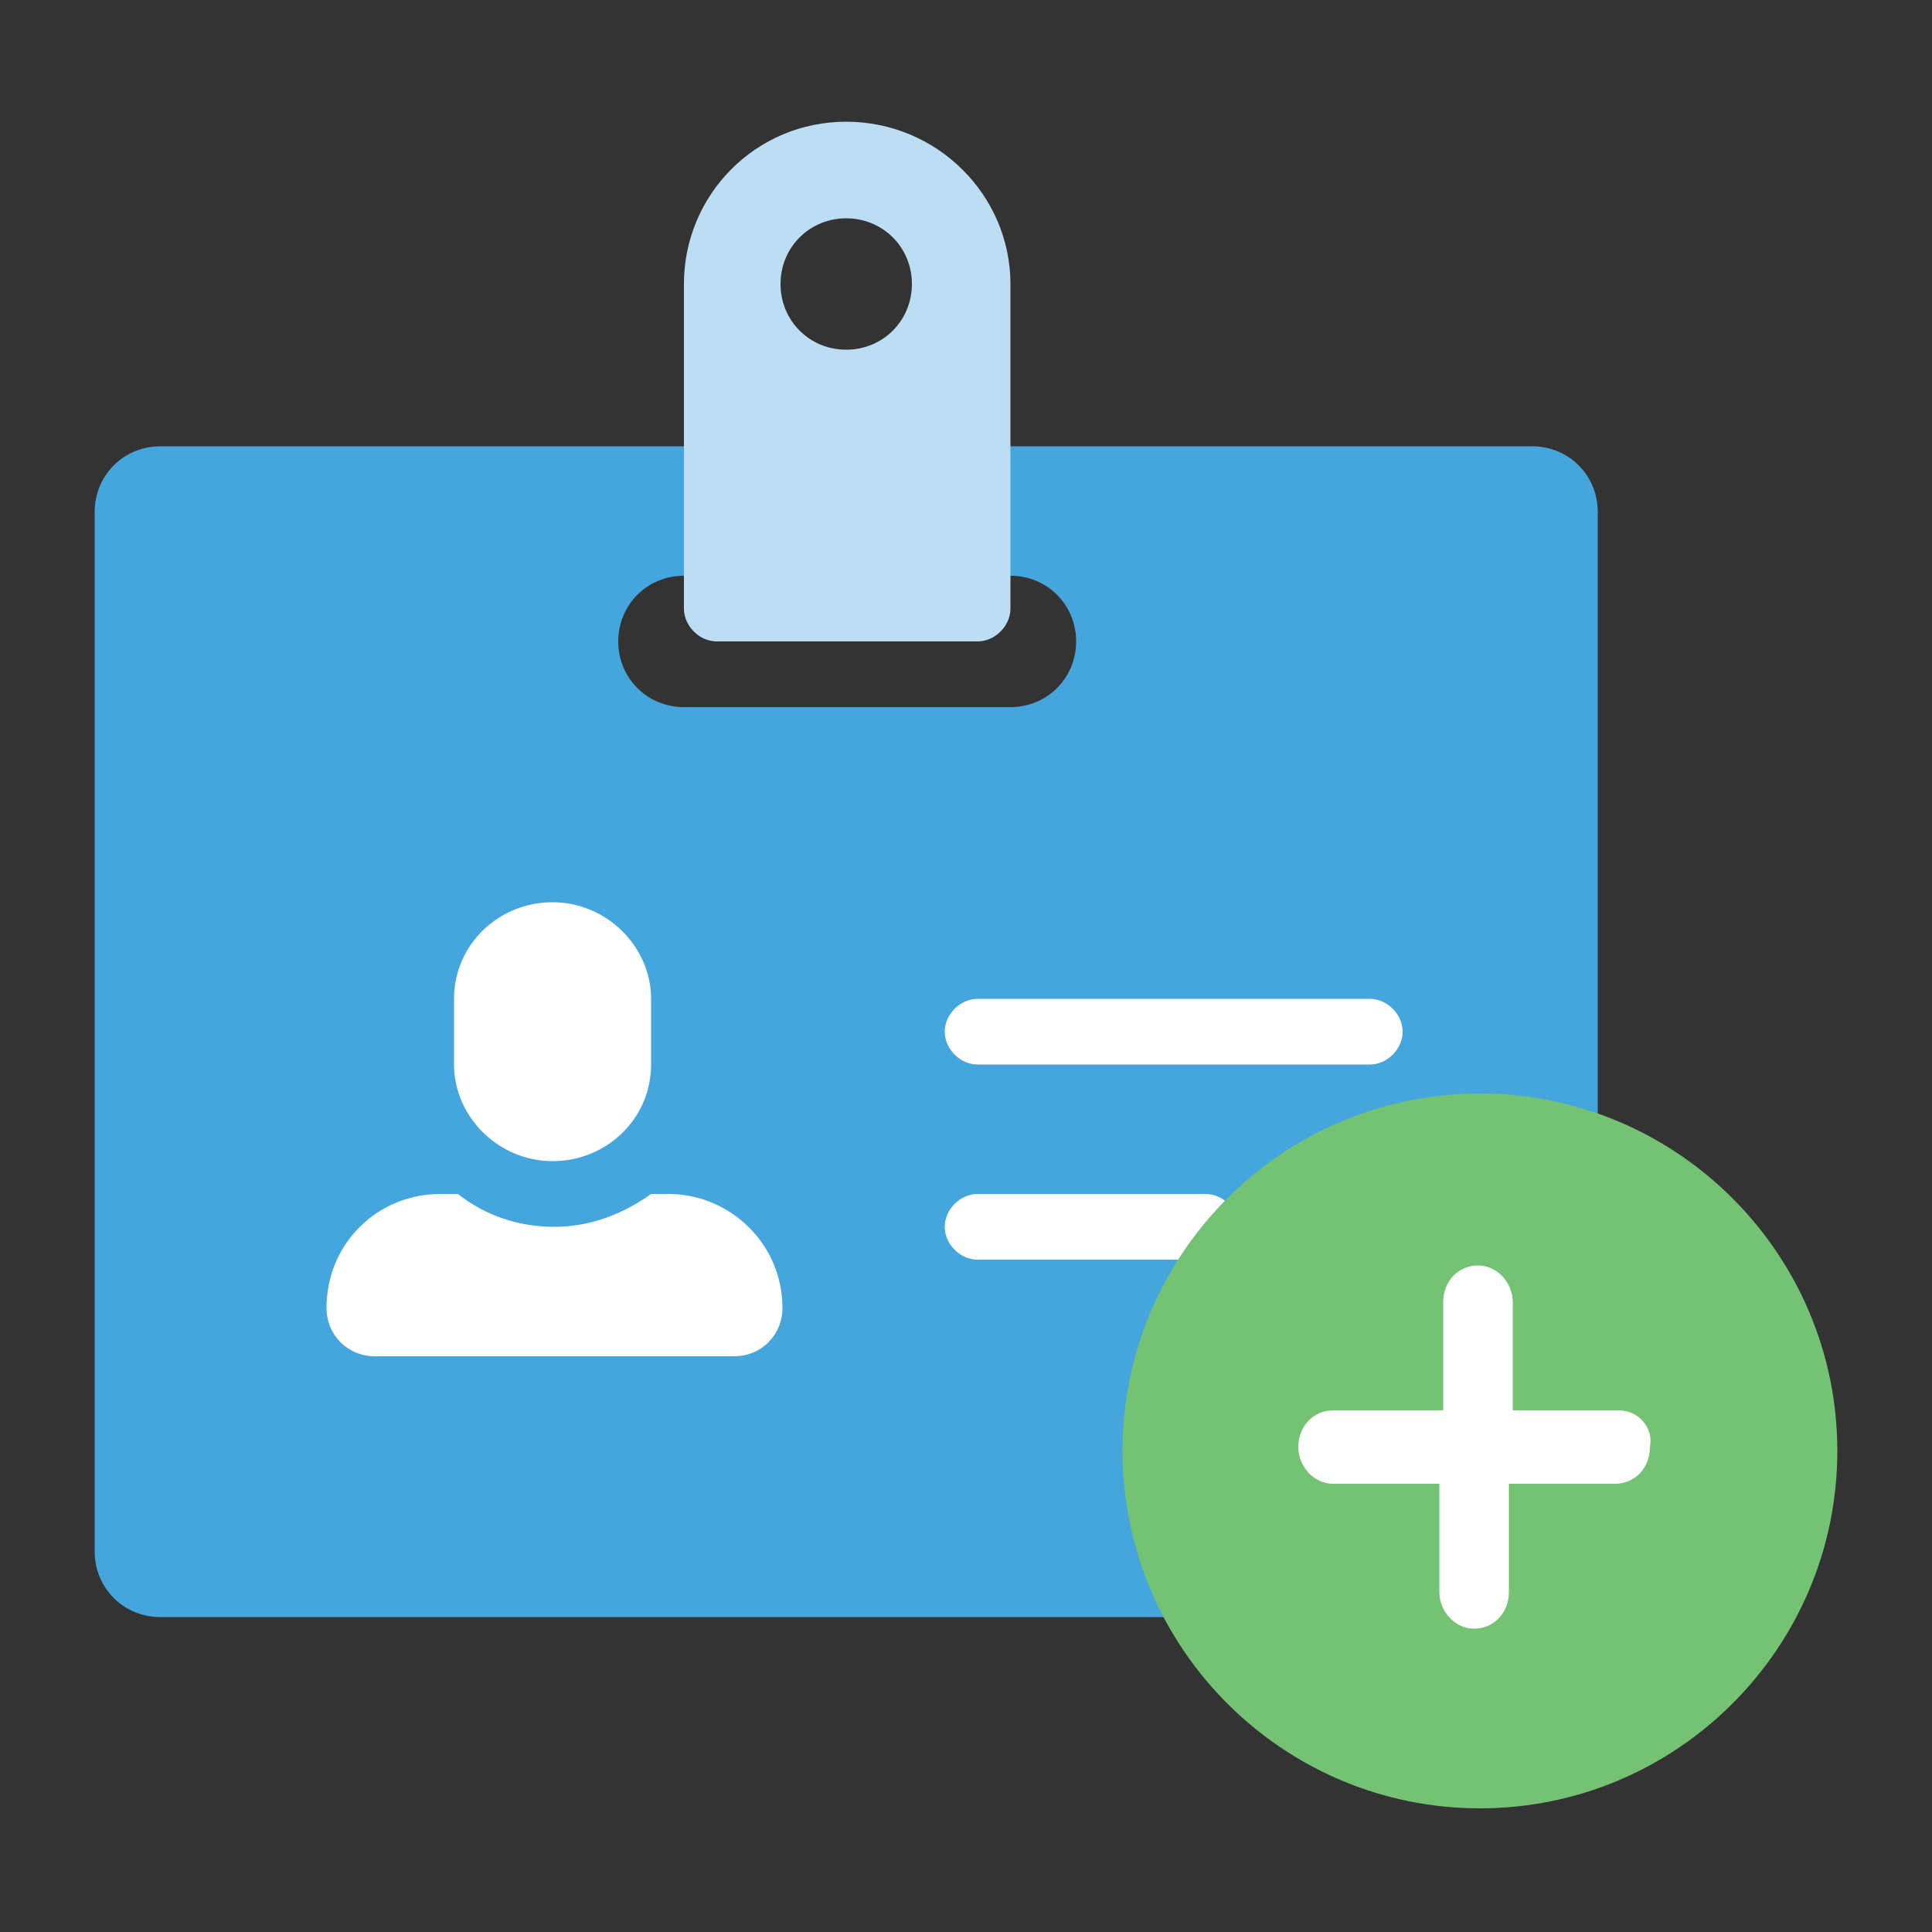 <?xml version="1.0" encoding="utf-8"?>
<!-- Generator: Adobe Illustrator 21.1.0, SVG Export Plug-In . SVG Version: 6.00 Build 0)  -->
<!DOCTYPE svg PUBLIC "-//W3C//DTD SVG 1.1//EN" "http://www.w3.org/Graphics/SVG/1.1/DTD/svg11.dtd">
<svg version="1.1" xmlns="http://www.w3.org/2000/svg" xmlns:xlink="http://www.w3.org/1999/xlink" x="0px" y="0px"
	 viewBox="0 0 100 100" style="enable-background:new 0 0 100 100;" xml:space="preserve">
<rect x="0" y="0" width="100" height="100" fill="#333333" stroke="none"/>
<style type="text/css">
	.st0{display:none;}
	.st1{display:inline;}
	.st2{clip-path:url(#SVGID_2_);}
	.st3{clip-path:url(#SVGID_4_);fill:#454545;}
	.st4{clip-path:url(#SVGID_6_);}
	.st5{clip-path:url(#SVGID_8_);fill:#E96C60;}
	.st6{clip-path:url(#SVGID_10_);}
	.st7{clip-path:url(#SVGID_12_);fill:#F0D458;}
	.st8{clip-path:url(#SVGID_14_);}
	.st9{clip-path:url(#SVGID_16_);fill:#45A6DD;}
	.st10{clip-path:url(#SVGID_18_);}
	.st11{clip-path:url(#SVGID_20_);fill:#454545;}
	.st12{clip-path:url(#SVGID_22_);}
	.st13{clip-path:url(#SVGID_24_);fill:#DBDADA;}
	.st14{clip-path:url(#SVGID_26_);}
	.st15{clip-path:url(#SVGID_28_);fill:#FFFFFF;}
	.st16{clip-path:url(#SVGID_30_);}
	.st17{clip-path:url(#SVGID_32_);fill:#B4B4B4;}
	.st18{clip-path:url(#SVGID_34_);}
	.st19{clip-path:url(#SVGID_36_);fill:#74C273;}
	.st20{clip-path:url(#SVGID_38_);}
	.st21{clip-path:url(#SVGID_40_);fill:#E6E6E5;}
	.st22{clip-path:url(#SVGID_42_);}
	.st23{clip-path:url(#SVGID_44_);fill:#E96C60;}
	.st24{clip-path:url(#SVGID_46_);}
	.st25{clip-path:url(#SVGID_48_);fill:#E96C60;}
	.st26{clip-path:url(#SVGID_50_);}
	.st27{clip-path:url(#SVGID_52_);fill:#454545;}
	.st28{clip-path:url(#SVGID_54_);}
	.st29{clip-path:url(#SVGID_56_);fill:#B4B4B4;}
	.st30{clip-path:url(#SVGID_58_);}
	.st31{clip-path:url(#SVGID_60_);fill:#454545;}
	.st32{clip-path:url(#SVGID_62_);}
	.st33{clip-path:url(#SVGID_64_);fill:#EAD8C6;}
	.st34{clip-path:url(#SVGID_66_);}
	.st35{clip-path:url(#SVGID_68_);fill:#E96C60;}
	.st36{clip-path:url(#SVGID_70_);}
	.st37{clip-path:url(#SVGID_72_);fill:#CA514C;}
	.st38{clip-path:url(#SVGID_74_);}
	.st39{clip-path:url(#SVGID_76_);fill:#5B7B85;}
	.st40{clip-path:url(#SVGID_78_);}
	.st41{clip-path:url(#SVGID_80_);fill:#223E49;}
	.st42{clip-path:url(#SVGID_82_);}
	.st43{clip-path:url(#SVGID_84_);fill:#B4B4B4;}
	.st44{clip-path:url(#SVGID_86_);}
	.st45{clip-path:url(#SVGID_88_);fill:#F0D458;}
	.st46{clip-path:url(#SVGID_90_);}
	.st47{clip-path:url(#SVGID_92_);fill:#A48C31;}
	.st48{fill:#282828;}
	.st49{fill:#454545;}
	.st50{fill:#59C2EF;}
	.st51{fill:#D1D3D4;}
	.st52{fill:#8F8F8F;}
	.st53{clip-path:url(#SVGID_94_);}
	.st54{clip-path:url(#SVGID_96_);fill:#45A6DD;}
	.st55{clip-path:url(#SVGID_98_);}
	.st56{clip-path:url(#SVGID_100_);fill:#FFFFFF;}
	.st57{clip-path:url(#SVGID_102_);}
	.st58{clip-path:url(#SVGID_104_);fill:#FFFFFF;}
	.st59{clip-path:url(#SVGID_106_);}
	.st60{clip-path:url(#SVGID_108_);fill:#FFFFFF;}
	.st61{clip-path:url(#SVGID_110_);}
	.st62{clip-path:url(#SVGID_112_);fill:#BDDDF5;}
	.st63{clip-path:url(#SVGID_114_);}
	.st64{clip-path:url(#SVGID_116_);fill:#FFFFFF;}
	.st65{clip-path:url(#SVGID_118_);}
	.st66{clip-path:url(#SVGID_120_);fill:#E6E6E5;}
	.st67{clip-path:url(#SVGID_122_);}
	.st68{clip-path:url(#SVGID_124_);fill:#5B7B85;}
	.st69{clip-path:url(#SVGID_126_);}
	.st70{clip-path:url(#SVGID_128_);fill:#A77D52;}
	.st71{clip-path:url(#SVGID_130_);}
	.st72{clip-path:url(#SVGID_132_);fill:#45A6DD;}
	.st73{clip-path:url(#SVGID_134_);}
	.st74{clip-path:url(#SVGID_136_);fill:#B4B4B4;}
	.st75{clip-path:url(#SVGID_138_);}
	.st76{clip-path:url(#SVGID_140_);fill:#E6E6E5;}
	.st77{clip-path:url(#SVGID_142_);}
	.st78{clip-path:url(#SVGID_144_);fill:#E96C60;}
	.st79{clip-path:url(#SVGID_146_);}
	.st80{clip-path:url(#SVGID_148_);fill:#B4B4B4;}
	.st81{clip-path:url(#SVGID_150_);}
	.st82{clip-path:url(#SVGID_152_);fill:#B4B4B4;}
	.st83{clip-path:url(#SVGID_154_);}
	.st84{clip-path:url(#SVGID_156_);fill:#A77D52;}
	.st85{clip-path:url(#SVGID_158_);}
	.st86{clip-path:url(#SVGID_160_);fill:#A77D52;}
	.st87{clip-path:url(#SVGID_162_);}
	.st88{clip-path:url(#SVGID_164_);fill:#E6E6E5;}
	.st89{clip-path:url(#SVGID_166_);}
	.st90{clip-path:url(#SVGID_168_);fill:#B4B4B4;}
	.st91{clip-path:url(#SVGID_170_);}
	.st92{clip-path:url(#SVGID_172_);fill:#B4B4B4;}
	.st93{clip-path:url(#SVGID_174_);}
	.st94{clip-path:url(#SVGID_176_);fill:#F0D458;}
	.st95{clip-path:url(#SVGID_178_);}
	.st96{clip-path:url(#SVGID_180_);fill:#E96C60;}
	.st97{clip-path:url(#SVGID_182_);}
	.st98{clip-path:url(#SVGID_184_);fill:#CA4A4A;}
	.st99{clip-path:url(#SVGID_186_);}
	.st100{clip-path:url(#SVGID_188_);fill:#B4B4B4;}
	.st101{clip-path:url(#SVGID_190_);}
	.st102{clip-path:url(#SVGID_192_);fill:#B4B4B4;}
	.st103{clip-path:url(#SVGID_194_);}
	.st104{clip-path:url(#SVGID_196_);fill:#A77D52;}
	.st105{clip-path:url(#SVGID_198_);}
	.st106{clip-path:url(#SVGID_200_);fill:#A77D52;}
	.st107{clip-path:url(#SVGID_202_);}
	.st108{clip-path:url(#SVGID_204_);fill:#E6E6E5;}
	.st109{clip-path:url(#SVGID_206_);}
	.st110{clip-path:url(#SVGID_208_);fill:#B4B4B4;}
	.st111{clip-path:url(#SVGID_210_);}
	.st112{clip-path:url(#SVGID_212_);fill:#B4B4B4;}
	.st113{clip-path:url(#SVGID_214_);}
	.st114{clip-path:url(#SVGID_216_);fill:#F0D458;}
	.st115{clip-path:url(#SVGID_218_);}
	.st116{clip-path:url(#SVGID_220_);fill:#E96C60;}
	.st117{clip-path:url(#SVGID_222_);}
	.st118{clip-path:url(#SVGID_224_);fill:#CA4A4A;}
	.st119{clip-path:url(#SVGID_226_);}
	.st120{clip-path:url(#SVGID_228_);fill:#C7C6C5;}
	.st121{clip-path:url(#SVGID_230_);}
	.st122{clip-path:url(#SVGID_232_);fill:#C7C6C5;}
	.st123{clip-path:url(#SVGID_234_);}
	.st124{clip-path:url(#SVGID_236_);fill:#74C273;}
	.st125{clip-path:url(#SVGID_238_);}
	.st126{clip-path:url(#SVGID_240_);fill:#74C273;}
	.st127{clip-path:url(#SVGID_242_);}
	.st128{clip-path:url(#SVGID_244_);fill:#74C273;}
	.st129{clip-path:url(#SVGID_246_);}
	.st130{clip-path:url(#SVGID_248_);fill:#74C273;}
	.st131{clip-path:url(#SVGID_250_);}
	.st132{clip-path:url(#SVGID_252_);fill:#F0D458;}
	.st133{clip-path:url(#SVGID_254_);}
	.st134{clip-path:url(#SVGID_256_);fill:#45A6DD;}
	.st135{clip-path:url(#SVGID_258_);}
	.st136{clip-path:url(#SVGID_260_);fill:#FFFFFF;}
	.st137{clip-path:url(#SVGID_262_);}
	.st138{clip-path:url(#SVGID_264_);fill:#FFFFFF;}
	.st139{clip-path:url(#SVGID_266_);}
	.st140{clip-path:url(#SVGID_268_);fill:#FFFFFF;}
	.st141{clip-path:url(#SVGID_270_);}
	.st142{clip-path:url(#SVGID_272_);fill:#BDDDF5;}
	.st143{clip-path:url(#SVGID_274_);}
	.st144{clip-path:url(#SVGID_276_);fill:#FFFFFF;}
	.st145{clip-path:url(#SVGID_278_);}
	.st146{clip-path:url(#SVGID_280_);fill:#74C273;}
	.st147{clip-path:url(#SVGID_282_);}
	.st148{clip-path:url(#SVGID_284_);fill:#FFFFFF;}
</style>
<g id="design" class="st0">
	<g class="st1">
		<defs>
			<path id="SVGID_1_" d="M82.4,25.9c-10.8-5.2-20.7-2.1-28.6,0.4c-7.1,2.3-11.2,3.4-13.8,0.1c-0.8-1.1-0.2-3.1,0.5-5.3
				c0.9-3.2,2.1-7.1-0.5-10.6c-3.3-4.4-10.8-3.8-15.7-0.4c-12,8.5-19.1,22.4-19.1,37.2c0,25.1,20.2,45.5,45,45.5
				c20.1,0,37.9-13.6,43.4-33.1C94.2,57.3,99.2,34.5,82.4,25.9 M69.8,55.4c-4.3,0-7.8-3.5-7.8-7.9s3.5-7.9,7.8-7.9
				c4.3,0,7.8,3.5,7.8,7.9S74.1,55.4,69.8,55.4"/>
		</defs>
		<clipPath id="SVGID_2_">
			<use xlink:href="#SVGID_1_"  style="overflow:visible;"/>
		</clipPath>
		<g class="st2">
			<defs>
				<rect id="SVGID_3_" x="-1927.3" y="-2271.9" width="3427.8" height="18595.8"/>
			</defs>
			<clipPath id="SVGID_4_">
				<use xlink:href="#SVGID_3_"  style="overflow:visible;"/>
			</clipPath>
			<rect x="-5.6" y="-3.1" class="st3" width="111" height="106.8"/>
		</g>
	</g>
	<g class="st1">
		<defs>
			<path id="SVGID_5_" d="M21.7,40.8c3.4,0,6.1,2.8,6.1,6.2c0,3.4-2.7,6.2-6.1,6.2s-6.1-2.8-6.1-6.2C15.6,43.6,18.3,40.8,21.7,40.8"
				/>
		</defs>
		<clipPath id="SVGID_6_">
			<use xlink:href="#SVGID_5_"  style="overflow:visible;"/>
		</clipPath>
		<g class="st4">
			<defs>
				<rect id="SVGID_7_" x="-2004.5" y="-2362.6" width="3561.7" height="19322.1"/>
			</defs>
			<clipPath id="SVGID_8_">
				<use xlink:href="#SVGID_7_"  style="overflow:visible;"/>
			</clipPath>
			<rect x="4.5" y="29.7" class="st5" width="34.5" height="34.6"/>
		</g>
	</g>
	<g class="st1">
		<defs>
			<path id="SVGID_9_" d="M31.9,61.4c3.4,0,6.1,2.8,6.1,6.2s-2.7,6.2-6.1,6.2c-3.4,0-6.1-2.8-6.1-6.2S28.5,61.4,31.9,61.4"/>
		</defs>
		<clipPath id="SVGID_10_">
			<use xlink:href="#SVGID_9_"  style="overflow:visible;"/>
		</clipPath>
		<g class="st6">
			<defs>
				<rect id="SVGID_11_" x="-2004.5" y="-2362.6" width="3561.7" height="19322.1"/>
			</defs>
			<clipPath id="SVGID_12_">
				<use xlink:href="#SVGID_11_"  style="overflow:visible;"/>
			</clipPath>
			<rect x="14.6" y="50.2" class="st7" width="34.5" height="34.6"/>
		</g>
	</g>
	<g class="st1">
		<defs>
			<path id="SVGID_13_" d="M54.3,69.6c3.4,0,6.1,2.8,6.1,6.2c0,3.4-2.7,6.2-6.1,6.2c-3.4,0-6.1-2.8-6.1-6.2
				C48.2,72.3,50.9,69.6,54.3,69.6"/>
		</defs>
		<clipPath id="SVGID_14_">
			<use xlink:href="#SVGID_13_"  style="overflow:visible;"/>
		</clipPath>
		<g class="st8">
			<defs>
				<rect id="SVGID_15_" x="-2004.5" y="-2362.6" width="3561.7" height="19322.1"/>
			</defs>
			<clipPath id="SVGID_16_">
				<use xlink:href="#SVGID_15_"  style="overflow:visible;"/>
			</clipPath>
			<rect x="37" y="58.5" class="st9" width="34.5" height="34.6"/>
		</g>
	</g>
</g>
<g id="diagnosis" class="st0">
	<g class="st1">
		<defs>
			<path id="SVGID_17_" d="M83.6,12H16.3c-3.5,0-6.3,3.3-6.3,7.4v59.2c0,1.4,0.9,2.5,2.1,2.5h75.7c1.2,0,2.1-1.1,2.1-2.5V19.4
				C89.9,15.3,87.1,12,83.6,12"/>
		</defs>
		<clipPath id="SVGID_18_">
			<use xlink:href="#SVGID_17_"  style="overflow:visible;"/>
		</clipPath>
		<g class="st10">
			<defs>
				<rect id="SVGID_19_" x="-1501.1" y="-2286.5" width="2689.3" height="17243.7"/>
			</defs>
			<clipPath id="SVGID_20_">
				<use xlink:href="#SVGID_19_"  style="overflow:visible;"/>
			</clipPath>
			<rect x="1.6" y="2.1" class="st11" width="96.8" height="88.9"/>
		</g>
	</g>
	<g class="st1">
		<defs>
			<path id="SVGID_21_" d="M1.6,73.7v4.9C1.6,85.4,6.3,91,12.1,91h75.7c5.8,0,10.5-5.5,10.5-12.3v-4.9H1.6z"/>
		</defs>
		<clipPath id="SVGID_22_">
			<use xlink:href="#SVGID_21_"  style="overflow:visible;"/>
		</clipPath>
		<g class="st12">
			<defs>
				<rect id="SVGID_23_" x="-1501.1" y="-2286.5" width="2689.3" height="17243.7"/>
			</defs>
			<clipPath id="SVGID_24_">
				<use xlink:href="#SVGID_23_"  style="overflow:visible;"/>
			</clipPath>
			<rect x="-6.8" y="63.7" class="st13" width="113.6" height="37.1"/>
		</g>
	</g>
	<g class="st1">
		<defs>
			<rect id="SVGID_25_" x="16.3" y="19.4" width="67.3" height="46.9"/>
		</defs>
		<clipPath id="SVGID_26_">
			<use xlink:href="#SVGID_25_"  style="overflow:visible;"/>
		</clipPath>
		<g class="st14">
			<defs>
				<rect id="SVGID_27_" x="-1501.1" y="-2286.5" width="2689.3" height="17243.7"/>
			</defs>
			<clipPath id="SVGID_28_">
				<use xlink:href="#SVGID_27_"  style="overflow:visible;"/>
			</clipPath>
			<rect x="7.9" y="9.5" class="st15" width="84.1" height="66.7"/>
		</g>
	</g>
	<g class="st1">
		<defs>
			<path id="SVGID_29_" d="M56.3,81.1H43.6c-2.3,0-4.2-2.2-4.2-4.9v-2.5h21v2.5C60.5,78.9,58.6,81.1,56.3,81.1"/>
		</defs>
		<clipPath id="SVGID_30_">
			<use xlink:href="#SVGID_29_"  style="overflow:visible;"/>
		</clipPath>
		<g class="st16">
			<defs>
				<rect id="SVGID_31_" x="-1501.1" y="-2286.5" width="2689.3" height="17243.7"/>
			</defs>
			<clipPath id="SVGID_32_">
				<use xlink:href="#SVGID_31_"  style="overflow:visible;"/>
			</clipPath>
			<rect x="31" y="63.7" class="st17" width="37.8" height="27.3"/>
		</g>
	</g>
	<g class="st1">
		<defs>
			<path id="SVGID_33_" d="M72.9,30.8c-0.2-0.6-0.6-1.1-1.1-1.3c-0.3-0.1-0.5-0.2-0.8-0.2H58.4c-1.2,0-2.1,1.1-2.1,2.5
				c0,1.4,0.9,2.5,2.1,2.5h7.5l-16,18.7L38.8,39.9c-0.8-1-2.2-1-3,0l-8.4,9.9c-0.8,1-0.8,2.5,0,3.5c0.8,1,2.2,1,3,0l6.9-8.1
				l11.1,13.1c0.4,0.5,0.9,0.7,1.5,0.7c0.5,0,1.1-0.2,1.5-0.7l17.4-20.5v8.8c0,1.4,0.9,2.5,2.1,2.5c1.2,0,2.1-1.1,2.1-2.5V31.7
				C73.1,31.4,73,31.1,72.9,30.8"/>
		</defs>
		<clipPath id="SVGID_34_">
			<use xlink:href="#SVGID_33_"  style="overflow:visible;"/>
		</clipPath>
		<g class="st18">
			<defs>
				<rect id="SVGID_35_" x="-1501.1" y="-2286.5" width="2689.3" height="17243.7"/>
			</defs>
			<clipPath id="SVGID_36_">
				<use xlink:href="#SVGID_35_"  style="overflow:visible;"/>
			</clipPath>
			<rect x="18.4" y="19.3" class="st19" width="63.1" height="49.5"/>
		</g>
	</g>
</g>
<g id="future-proofed" class="st0">
	<g class="st1">
		<defs>
			<path id="SVGID_37_" d="M50,8.8C38.2,16.9,22.5,21,10.7,21c0,28.5,11.8,56.9,39.3,69.1C77.5,77.9,89.3,49.4,89.3,21
				C77.5,21,61.8,16.9,50,8.8"/>
		</defs>
		<clipPath id="SVGID_38_">
			<use xlink:href="#SVGID_37_"  style="overflow:visible;"/>
		</clipPath>
		<g class="st20">
			<defs>
				<rect id="SVGID_39_" x="-2137.3" y="-2949.8" width="3791.3" height="20568"/>
			</defs>
			<clipPath id="SVGID_40_">
				<use xlink:href="#SVGID_39_"  style="overflow:visible;"/>
			</clipPath>
			<rect x="-1.1" y="-3.1" class="st21" width="102.2" height="105"/>
		</g>
	</g>
	<g class="st1">
		<defs>
			<path id="SVGID_41_" d="M14.7,49.4c5.6,17.5,16.8,32.6,35,40.6V49.4H14.7z"/>
		</defs>
		<clipPath id="SVGID_42_">
			<use xlink:href="#SVGID_41_"  style="overflow:visible;"/>
		</clipPath>
		<g class="st22">
			<defs>
				<rect id="SVGID_43_" x="-2137.3" y="-2949.8" width="3791.3" height="20568"/>
			</defs>
			<clipPath id="SVGID_44_">
				<use xlink:href="#SVGID_43_"  style="overflow:visible;"/>
			</clipPath>
			<rect x="2.8" y="37.6" class="st23" width="58.7" height="64.3"/>
		</g>
	</g>
	<g class="st1">
		<defs>
			<path id="SVGID_45_" d="M85,49.4c2.9-9.1,4.3-18.7,4.3-28.5C77.5,21,61.8,16.9,50,8.8v40.6H85z"/>
		</defs>
		<clipPath id="SVGID_46_">
			<use xlink:href="#SVGID_45_"  style="overflow:visible;"/>
		</clipPath>
		<g class="st24">
			<defs>
				<rect id="SVGID_47_" x="-2137.3" y="-2949.8" width="3791.3" height="20568"/>
			</defs>
			<clipPath id="SVGID_48_">
				<use xlink:href="#SVGID_47_"  style="overflow:visible;"/>
			</clipPath>
			<rect x="38.2" y="-3.1" class="st25" width="63" height="64.3"/>
		</g>
	</g>
	<g class="st1">
		<defs>
			<path id="SVGID_49_" d="M93.2,15.7h-3.9c-12,0-26.2-4.4-36-11.2L51.1,3c-0.7-0.5-1.5-0.5-2.2,0l-2.2,1.5
				c-9.8,6.8-24,11.2-36,11.2H6.8c-1.1,0-2,0.9-2,2v4.1c0,34.9,16,62.8,42.8,74.7l1.5,0.7c0.2,0.1,0.5,0.2,0.8,0.2
				c0.3,0,0.5-0.1,0.8-0.2l1.5-0.7c26.8-11.9,42.8-39.8,42.8-74.7v-4.1C95.2,16.6,94.3,15.7,93.2,15.7 M50,88.7
				C27.1,78.1,13.3,54,12.7,23.8C25.5,23.4,39.4,18.9,50,12c10.6,6.9,24.5,11.3,37.3,11.8C86.7,54,72.9,78.1,50,88.7"/>
		</defs>
		<clipPath id="SVGID_50_">
			<use xlink:href="#SVGID_49_"  style="overflow:visible;"/>
		</clipPath>
		<g class="st26">
			<defs>
				<rect id="SVGID_51_" x="-2137.3" y="-2949.8" width="3791.3" height="20568"/>
			</defs>
			<clipPath id="SVGID_52_">
				<use xlink:href="#SVGID_51_"  style="overflow:visible;"/>
			</clipPath>
			<rect x="-7" y="-9.2" class="st27" width="114" height="118.4"/>
		</g>
	</g>
</g>
<g id="on-page-editing" class="st0">
	<g class="st1">
		<defs>
			<path id="SVGID_53_" d="M77.2,94.7H7.6c-1.1,0-1.9-0.9-1.9-1.9V23.1c0-1.1,0.9-1.9,1.9-1.9h30.9c1.1,0,1.9,0.9,1.9,1.9
				c0,1.1-0.9,1.9-1.9,1.9h-29v65.7h65.7v-29c0-1.1,0.9-1.9,1.9-1.9c1.1,0,1.9,0.9,1.9,1.9v30.9C79.1,93.8,78.2,94.7,77.2,94.7"/>
		</defs>
		<clipPath id="SVGID_54_">
			<use xlink:href="#SVGID_53_"  style="overflow:visible;"/>
		</clipPath>
		<g class="st28">
			<defs>
				<rect id="SVGID_55_" x="-2007" y="-2958.7" width="3558.2" height="19303.1"/>
			</defs>
			<clipPath id="SVGID_56_">
				<use xlink:href="#SVGID_55_"  style="overflow:visible;"/>
			</clipPath>
			<rect x="-5.5" y="10.1" class="st29" width="95.7" height="95.7"/>
		</g>
	</g>
	<g class="st1">
		<defs>
			<path id="SVGID_57_" d="M35.2,73.2l-2.8-4.8l-4.8-2.8l-0.7,6.2c-0.2,1.2,0.9,2.3,2.2,2.2L35.2,73.2z"/>
		</defs>
		<clipPath id="SVGID_58_">
			<use xlink:href="#SVGID_57_"  style="overflow:visible;"/>
		</clipPath>
		<g class="st30">
			<defs>
				<rect id="SVGID_59_" x="-2007" y="-2958.7" width="3558.2" height="19303.1"/>
			</defs>
			<clipPath id="SVGID_60_">
				<use xlink:href="#SVGID_59_"  style="overflow:visible;"/>
			</clipPath>
			<rect x="15.8" y="54.5" class="st31" width="30.6" height="30.6"/>
		</g>
	</g>
	<g class="st1">
		<defs>
			<polygon id="SVGID_61_" points="48.5,72.3 47,55.4 30.3,54.1 28.8,66.1 36.4,73.7 			"/>
		</defs>
		<clipPath id="SVGID_62_">
			<use xlink:href="#SVGID_61_"  style="overflow:visible;"/>
		</clipPath>
		<g class="st32">
			<defs>
				<rect id="SVGID_63_" x="-2007" y="-2958.7" width="3558.2" height="19303.1"/>
			</defs>
			<clipPath id="SVGID_64_">
				<use xlink:href="#SVGID_63_"  style="overflow:visible;"/>
			</clipPath>
			<rect x="17.7" y="42.9" class="st33" width="41.9" height="41.9"/>
		</g>
	</g>
	<g class="st1">
		<defs>
			<polygon id="SVGID_65_" points="65.6,17.3 28.8,54.1 39.4,64.6 75.9,27.7 			"/>
		</defs>
		<clipPath id="SVGID_66_">
			<use xlink:href="#SVGID_65_"  style="overflow:visible;"/>
		</clipPath>
		<g class="st34">
			<defs>
				<rect id="SVGID_67_" x="-2007" y="-2958.7" width="3558.2" height="19303.1"/>
			</defs>
			<clipPath id="SVGID_68_">
				<use xlink:href="#SVGID_67_"  style="overflow:visible;"/>
			</clipPath>
			<rect x="17.7" y="6.2" class="st35" width="69.4" height="69.5"/>
		</g>
	</g>
	<g class="st1">
		<defs>
			
				<rect id="SVGID_69_" x="35.4" y="41.5" transform="matrix(0.707 -0.707 0.707 0.707 -15.934 57.476)" width="52" height="12.9"/>
		</defs>
		<clipPath id="SVGID_70_">
			<use xlink:href="#SVGID_69_"  style="overflow:visible;"/>
		</clipPath>
		<g class="st36">
			<defs>
				<rect id="SVGID_71_" x="-2007" y="-2958.7" width="3558.2" height="19303.1"/>
			</defs>
			<clipPath id="SVGID_72_">
				<use xlink:href="#SVGID_71_"  style="overflow:visible;"/>
			</clipPath>
			<rect x="27.4" y="13.9" class="st37" width="68.1" height="68.1"/>
		</g>
	</g>
	<g class="st1">
		<defs>
			<path id="SVGID_73_" d="M93.4,21.7L78,6.3c-0.8-0.8-2-0.8-2.7,0l-9.7,9.7l18.2,18.2l9.7-9.7C94.2,23.7,94.2,22.5,93.4,21.7"/>
		</defs>
		<clipPath id="SVGID_74_">
			<use xlink:href="#SVGID_73_"  style="overflow:visible;"/>
		</clipPath>
		<g class="st38">
			<defs>
				<rect id="SVGID_75_" x="-2007" y="-2958.7" width="3558.2" height="19303.1"/>
			</defs>
			<clipPath id="SVGID_76_">
				<use xlink:href="#SVGID_75_"  style="overflow:visible;"/>
			</clipPath>
			<rect x="54.4" y="-5.4" class="st39" width="50.7" height="50.7"/>
		</g>
	</g>
	<g class="st1">
		<defs>
			
				<rect id="SVGID_77_" x="74.1" y="13" transform="matrix(0.707 -0.707 0.707 0.707 3.99 61.335)" width="3.9" height="25.7"/>
		</defs>
		<clipPath id="SVGID_78_">
			<use xlink:href="#SVGID_77_"  style="overflow:visible;"/>
		</clipPath>
		<g class="st40">
			<defs>
				<rect id="SVGID_79_" x="-2007" y="-2958.7" width="3558.2" height="19303.1"/>
			</defs>
			<clipPath id="SVGID_80_">
				<use xlink:href="#SVGID_79_"  style="overflow:visible;"/>
			</clipPath>
			<rect x="54.4" y="4.3" class="st41" width="43.2" height="43.2"/>
		</g>
	</g>
</g>
<g id="hipaa" class="st0">
	<g class="st1">
		<defs>
			<path id="SVGID_81_" d="M33.8,36.6V27c0-7.4,7.3-13.4,16.2-13.4c8.9,0,16.2,6,16.2,13.4v9.6h9.3V27C75.5,15.4,64,6,50,6
				c-14,0-25.5,9.4-25.5,21v9.6H33.8z"/>
		</defs>
		<clipPath id="SVGID_82_">
			<use xlink:href="#SVGID_81_"  style="overflow:visible;"/>
		</clipPath>
		<g class="st42">
			<defs>
				<rect id="SVGID_83_" x="-1984.8" y="-3133.4" width="3520" height="19096"/>
			</defs>
			<clipPath id="SVGID_84_">
				<use xlink:href="#SVGID_83_"  style="overflow:visible;"/>
			</clipPath>
			<rect x="13.5" y="-5" class="st43" width="73" height="52.6"/>
		</g>
	</g>
	<g class="st1">
		<defs>
			<path id="SVGID_85_" d="M84.7,94H15.3c-2.6,0-4.6-1.7-4.6-3.8V40.4c0-2.1,2.1-3.8,4.6-3.8h69.5c2.6,0,4.6,1.7,4.6,3.8v49.7
				C89.4,92.3,87.3,94,84.7,94"/>
		</defs>
		<clipPath id="SVGID_86_">
			<use xlink:href="#SVGID_85_"  style="overflow:visible;"/>
		</clipPath>
		<g class="st44">
			<defs>
				<rect id="SVGID_87_" x="-1984.8" y="-3133.4" width="3520" height="19096"/>
			</defs>
			<clipPath id="SVGID_88_">
				<use xlink:href="#SVGID_87_"  style="overflow:visible;"/>
			</clipPath>
			<rect x="-0.4" y="25.6" class="st45" width="100.8" height="79.4"/>
		</g>
	</g>
	<g class="st1">
		<defs>
			<path id="SVGID_89_" d="M59.3,59.6c0-4.2-4.1-7.7-9.3-7.7c-5.1,0-9.3,3.4-9.3,7.7c0,2.8,1.9,5.3,4.6,6.6v12.5h9.3V66.2
				C57.4,64.8,59.3,62.4,59.3,59.6"/>
		</defs>
		<clipPath id="SVGID_90_">
			<use xlink:href="#SVGID_89_"  style="overflow:visible;"/>
		</clipPath>
		<g class="st46">
			<defs>
				<rect id="SVGID_91_" x="-1984.8" y="-3133.4" width="3520" height="19096"/>
			</defs>
			<clipPath id="SVGID_92_">
				<use xlink:href="#SVGID_91_"  style="overflow:visible;"/>
			</clipPath>
			<rect x="29.7" y="40.9" class="st47" width="40.5" height="48.8"/>
		</g>
	</g>
</g>
<g id="responsive" class="st0">
	<g class="st1">
		<rect x="42.1" y="67.9" class="st48" width="15.9" height="15.9"/>
		<path class="st49" d="M93.7,14.3H6.3c-1.1,0-2,0.9-2,2v57.6c0,1.1,0.9,2,2,2h87.3c1.1,0,2-0.9,2-2V16.3
			C95.7,15.2,94.8,14.3,93.7,14.3z"/>
		<path class="st49" d="M65.9,85.7H34.1c-1.1,0-2-0.9-2-2s0.9-2,2-2h31.8c1.1,0,2,0.9,2,2S67,85.7,65.9,85.7z"/>
		<path class="st50" d="M87.7,69.9H12.3c-1.1,0-2-0.9-2-2V22.2c0-1.1,0.9-2,2-2h75.4c1.1,0,2,0.9,2,2v45.7
			C89.7,69,88.8,69.9,87.7,69.9z"/>
		<path class="st51" d="M75.8,58.9H59.9c-2.2,0-4,1.8-4,4v27.8c0,2.2,1.8,4,4,4h15.9c2.2,0,4-1.8,4-4V62.9
			C79.8,60.7,78,58.9,75.8,58.9z"/>
		<path class="st52" d="M74.9,91.3h-14c-1.3,0-2.3-1-2.3-2.2V64.5c0-1.2,1-2.2,2.3-2.2h14c1.3,0,2.3,1,2.3,2.2v24.6
			C77.2,90.3,76.1,91.3,74.9,91.3z"/>
	</g>
</g>
<g id="doctor_profiles" class="st0">
	<g class="st1">
		<defs>
			<path id="SVGID_93_" d="M90.2,28.1H9.8c-2.1,0-3.8,1.5-3.8,3.4v53.9c0,1.9,1.7,3.4,3.8,3.4h80.5c2.1,0,3.8-1.5,3.8-3.4V31.5
				C94.1,29.6,92.4,28.1,90.2,28.1 M59.6,41.6H40.4c-2.1,0-3.8-1.5-3.8-3.4s1.7-3.4,3.8-3.4h19.2c2.1,0,3.8,1.5,3.8,3.4
				S61.7,41.6,59.6,41.6"/>
		</defs>
		<clipPath id="SVGID_94_">
			<use xlink:href="#SVGID_93_"  style="overflow:visible;"/>
		</clipPath>
		<g class="st53">
			<defs>
				<rect id="SVGID_95_" x="-433.9" y="-4177.6" width="3100" height="16817.5"/>
			</defs>
			<clipPath id="SVGID_96_">
				<use xlink:href="#SVGID_95_"  style="overflow:visible;"/>
			</clipPath>
			<rect x="-3.8" y="18.4" class="st54" width="107.5" height="80"/>
		</g>
	</g>
	<g class="st1">
		<defs>
			<path id="SVGID_97_" d="M32.8,65.2L32.8,65.2c-3.2,0-5.7-2.3-5.7-5.1v-3.4c0-2.8,2.6-5.1,5.7-5.1c3.2,0,5.7,2.3,5.7,5.1v3.4
				C38.5,62.9,35.9,65.2,32.8,65.2"/>
		</defs>
		<clipPath id="SVGID_98_">
			<use xlink:href="#SVGID_97_"  style="overflow:visible;"/>
		</clipPath>
		<g class="st55">
			<defs>
				<rect id="SVGID_99_" x="-433.9" y="-4177.6" width="3100" height="16817.5"/>
			</defs>
			<clipPath id="SVGID_100_">
				<use xlink:href="#SVGID_99_"  style="overflow:visible;"/>
			</clipPath>
			<rect x="17.3" y="42" class="st56" width="30.9" height="32.9"/>
		</g>
	</g>
	<g class="st1">
		<defs>
			<path id="SVGID_101_" d="M80.7,60.1h-23c-1.1,0-1.9-0.8-1.9-1.7s0.9-1.7,1.9-1.7h23c1.1,0,1.9,0.8,1.9,1.7S81.7,60.1,80.7,60.1"
				/>
		</defs>
		<clipPath id="SVGID_102_">
			<use xlink:href="#SVGID_101_"  style="overflow:visible;"/>
		</clipPath>
		<g class="st57">
			<defs>
				<rect id="SVGID_103_" x="-433.9" y="-4177.6" width="3100" height="16817.5"/>
			</defs>
			<clipPath id="SVGID_104_">
				<use xlink:href="#SVGID_103_"  style="overflow:visible;"/>
			</clipPath>
			<rect x="46.1" y="47.1" class="st58" width="46.2" height="22.7"/>
		</g>
	</g>
	<g class="st1">
		<defs>
			<path id="SVGID_105_" d="M71.1,70.2H57.7c-1.1,0-1.9-0.8-1.9-1.7c0-0.9,0.9-1.7,1.9-1.7h13.4c1.1,0,1.9,0.8,1.9,1.7
				C73,69.5,72.1,70.2,71.1,70.2"/>
		</defs>
		<clipPath id="SVGID_106_">
			<use xlink:href="#SVGID_105_"  style="overflow:visible;"/>
		</clipPath>
		<g class="st59">
			<defs>
				<rect id="SVGID_107_" x="-433.9" y="-4177.6" width="3100" height="16817.5"/>
			</defs>
			<clipPath id="SVGID_108_">
				<use xlink:href="#SVGID_107_"  style="overflow:visible;"/>
			</clipPath>
			<rect x="46.1" y="57.2" class="st60" width="36.6" height="22.7"/>
		</g>
	</g>
	<g class="st1">
		<defs>
			<path id="SVGID_109_" d="M50,11.2c-5.3,0-9.6,3.8-9.6,8.4v16.8c0,0.9,0.9,1.7,1.9,1.7h15.3c1.1,0,1.9-0.8,1.9-1.7V19.7
				C59.6,15,55.3,11.2,50,11.2 M50,23c-2.1,0-3.8-1.5-3.8-3.4c0-1.9,1.7-3.4,3.8-3.4c2.1,0,3.8,1.5,3.8,3.4C53.8,21.5,52.1,23,50,23
				"/>
		</defs>
		<clipPath id="SVGID_110_">
			<use xlink:href="#SVGID_109_"  style="overflow:visible;"/>
		</clipPath>
		<g class="st61">
			<defs>
				<rect id="SVGID_111_" x="-433.9" y="-4177.6" width="3100" height="16817.5"/>
			</defs>
			<clipPath id="SVGID_112_">
				<use xlink:href="#SVGID_111_"  style="overflow:visible;"/>
			</clipPath>
			<rect x="30.7" y="1.6" class="st62" width="38.5" height="46.3"/>
		</g>
	</g>
	<g class="st1">
		<defs>
			<path id="SVGID_113_" d="M39.5,66.8h-1c-1.6,1-3.6,1.7-5.7,1.7c-2.1,0-4.1-0.6-5.7-1.7h-1c-3.7,0-6.7,2.6-6.7,5.9
				c0,1.4,1.3,2.5,2.9,2.5h21.1c1.6,0,2.9-1.1,2.9-2.5C46.2,69.5,43.2,66.8,39.5,66.8"/>
		</defs>
		<clipPath id="SVGID_114_">
			<use xlink:href="#SVGID_113_"  style="overflow:visible;"/>
		</clipPath>
		<g class="st63">
			<defs>
				<rect id="SVGID_115_" x="-433.9" y="-4177.6" width="3100" height="16817.5"/>
			</defs>
			<clipPath id="SVGID_116_">
				<use xlink:href="#SVGID_115_"  style="overflow:visible;"/>
			</clipPath>
			<rect x="9.7" y="57.2" class="st64" width="46.2" height="27.8"/>
		</g>
	</g>
</g>
<g id="facility-showcase" class="st0">
	<g class="st1">
		<defs>
			<path id="SVGID_117_" d="M50,11.5L18.6,39.2v47.5c0,2,1.7,3.7,3.7,3.7h55.3c2,0,3.7-1.6,3.7-3.7V39.2L50,11.5z"/>
		</defs>
		<clipPath id="SVGID_118_">
			<use xlink:href="#SVGID_117_"  style="overflow:visible;"/>
		</clipPath>
		<g class="st65">
			<defs>
				<rect id="SVGID_119_" x="-454.2" y="-4533.9" width="3226.7" height="17504.7"/>
			</defs>
			<clipPath id="SVGID_120_">
				<use xlink:href="#SVGID_119_"  style="overflow:visible;"/>
			</clipPath>
			<rect x="8.6" y="1.4" class="st66" width="82.9" height="99"/>
		</g>
	</g>
	<g class="st1">
		<defs>
			<path id="SVGID_121_" d="M90.6,50c-0.4,0-0.9-0.2-1.2-0.5L50,14L10.7,49.5c-0.8,0.7-1.9,0.6-2.6-0.1c-0.7-0.7-0.6-1.9,0.1-2.6
				l40.6-36.7c0.7-0.6,1.8-0.6,2.5,0l40.6,36.7c0.8,0.7,0.8,1.8,0.1,2.6C91.6,49.8,91.1,50,90.6,50"/>
		</defs>
		<clipPath id="SVGID_122_">
			<use xlink:href="#SVGID_121_"  style="overflow:visible;"/>
		</clipPath>
		<g class="st67">
			<defs>
				<rect id="SVGID_123_" x="-454.2" y="-4533.9" width="3226.7" height="17504.7"/>
			</defs>
			<clipPath id="SVGID_124_">
				<use xlink:href="#SVGID_123_"  style="overflow:visible;"/>
			</clipPath>
			<rect x="-2.5" y="-0.4" class="st68" width="105" height="60.5"/>
		</g>
	</g>
	<g class="st1">
		<defs>
			<path id="SVGID_125_" d="M57.4,66.5H42.6c-1,0-1.8,0.8-1.8,1.8v22h18.4v-22C59.2,67.3,58.4,66.5,57.4,66.5"/>
		</defs>
		<clipPath id="SVGID_126_">
			<use xlink:href="#SVGID_125_"  style="overflow:visible;"/>
		</clipPath>
		<g class="st69">
			<defs>
				<rect id="SVGID_127_" x="-454.2" y="-4533.9" width="3226.7" height="17504.7"/>
			</defs>
			<clipPath id="SVGID_128_">
				<use xlink:href="#SVGID_127_"  style="overflow:visible;"/>
			</clipPath>
			<rect x="30.7" y="56.4" class="st70" width="38.6" height="44"/>
		</g>
	</g>
	<g class="st1">
		<defs>
			<path id="SVGID_129_" d="M57.4,55.5H42.6c-1,0-1.8-0.8-1.8-1.8v-11c0-1,0.8-1.8,1.8-1.8h14.8c1,0,1.8,0.8,1.8,1.8v11
				C59.2,54.7,58.4,55.5,57.4,55.5"/>
		</defs>
		<clipPath id="SVGID_130_">
			<use xlink:href="#SVGID_129_"  style="overflow:visible;"/>
		</clipPath>
		<g class="st71">
			<defs>
				<rect id="SVGID_131_" x="-454.2" y="-4533.9" width="3226.7" height="17504.7"/>
			</defs>
			<clipPath id="SVGID_132_">
				<use xlink:href="#SVGID_131_"  style="overflow:visible;"/>
			</clipPath>
			<rect x="30.7" y="30.7" class="st72" width="38.6" height="34.8"/>
		</g>
	</g>
</g>
<g id="procedure-content" class="st0">
	<g class="st1">
		<defs>
			<path id="SVGID_133_" d="M65.6,24.7c-1.1,0-1.9-0.9-1.9-1.9V9.1H36.4v13.6c0,1.1-0.9,1.9-1.9,1.9s-1.9-0.9-1.9-1.9V7.2
				c0-1.1,0.9-1.9,1.9-1.9h31.1c1.1,0,1.9,0.9,1.9,1.9v15.6C67.5,23.8,66.6,24.7,65.6,24.7"/>
		</defs>
		<clipPath id="SVGID_134_">
			<use xlink:href="#SVGID_133_"  style="overflow:visible;"/>
		</clipPath>
		<g class="st73">
			<defs>
				<rect id="SVGID_135_" x="-509.4" y="-5235" width="3580" height="19421.5"/>
			</defs>
			<clipPath id="SVGID_136_">
				<use xlink:href="#SVGID_135_"  style="overflow:visible;"/>
			</clipPath>
			<rect x="21.3" y="-5.9" class="st74" width="57.4" height="41.8"/>
		</g>
	</g>
	<g class="st1">
		<defs>
			<path id="SVGID_137_" d="M87,94.8H13c-4.3,0-7.8-3.5-7.8-7.8V28.6c0-4.3,3.5-7.8,7.8-7.8H87c4.3,0,7.8,3.5,7.8,7.8V87
				C94.8,91.3,91.3,94.8,87,94.8"/>
		</defs>
		<clipPath id="SVGID_138_">
			<use xlink:href="#SVGID_137_"  style="overflow:visible;"/>
		</clipPath>
		<g class="st75">
			<defs>
				<rect id="SVGID_139_" x="-509.4" y="-5235" width="3580" height="19421.5"/>
			</defs>
			<clipPath id="SVGID_140_">
				<use xlink:href="#SVGID_139_"  style="overflow:visible;"/>
			</clipPath>
			<rect x="-5.9" y="9.6" class="st76" width="111.9" height="96.3"/>
		</g>
	</g>
	<g class="st1">
		<defs>
			<path id="SVGID_141_" d="M71.4,51.9H55.8V36.4c0-1.1-0.9-1.9-1.9-1.9h-7.8c-1.1,0-1.9,0.9-1.9,1.9v15.6H28.6
				c-1.1,0-1.9,0.9-1.9,1.9v7.8c0,1.1,0.9,1.9,1.9,1.9h15.6v15.6c0,1.1,0.9,1.9,1.9,1.9h7.8c1.1,0,1.9-0.9,1.9-1.9V63.6h15.6
				c1.1,0,1.9-0.9,1.9-1.9v-7.8C73.3,52.8,72.5,51.9,71.4,51.9"/>
		</defs>
		<clipPath id="SVGID_142_">
			<use xlink:href="#SVGID_141_"  style="overflow:visible;"/>
		</clipPath>
		<g class="st77">
			<defs>
				<rect id="SVGID_143_" x="-509.4" y="-5235" width="3580" height="19421.5"/>
			</defs>
			<clipPath id="SVGID_144_">
				<use xlink:href="#SVGID_143_"  style="overflow:visible;"/>
			</clipPath>
			<rect x="15.5" y="23.2" class="st78" width="69.1" height="69.1"/>
		</g>
	</g>
</g>
<g id="practice-highlights" class="st0">
	<g class="st1">
		<defs>
			<path id="SVGID_145_" d="M19.5,28.7c-0.7,0-1.3-0.3-1.6-0.9c-0.5-0.9-0.2-2.1,0.7-2.6l23.2-13.7c0.9-0.5,2.1-0.2,2.6,0.7
				c0.5,0.9,0.2,2.1-0.7,2.6L20.5,28.5C20.2,28.7,19.8,28.7,19.5,28.7"/>
		</defs>
		<clipPath id="SVGID_146_">
			<use xlink:href="#SVGID_145_"  style="overflow:visible;"/>
		</clipPath>
		<g class="st79">
			<defs>
				<rect id="SVGID_147_" x="-510.6" y="-5439.1" width="3579" height="19416.3"/>
			</defs>
			<clipPath id="SVGID_148_">
				<use xlink:href="#SVGID_147_"  style="overflow:visible;"/>
			</clipPath>
			<rect x="6.4" y="0" class="st80" width="49.4" height="39.9"/>
		</g>
	</g>
	<g class="st1">
		<defs>
			<path id="SVGID_149_" d="M71.3,28.7c-0.3,0-0.7-0.1-1-0.3L47.1,14.8c-0.9-0.5-1.2-1.7-0.7-2.6c0.5-0.9,1.7-1.2,2.6-0.7l23.2,13.7
				c0.9,0.5,1.2,1.7,0.7,2.6C72.6,28.4,71.9,28.7,71.3,28.7"/>
		</defs>
		<clipPath id="SVGID_150_">
			<use xlink:href="#SVGID_149_"  style="overflow:visible;"/>
		</clipPath>
		<g class="st81">
			<defs>
				<rect id="SVGID_151_" x="-510.6" y="-5439.1" width="3579" height="19416.3"/>
			</defs>
			<clipPath id="SVGID_152_">
				<use xlink:href="#SVGID_151_"  style="overflow:visible;"/>
			</clipPath>
			<rect x="35" y="0" class="st82" width="49.4" height="39.9"/>
		</g>
	</g>
	<g class="st1">
		<defs>
			<path id="SVGID_153_" d="M84.3,81.6H8.1c-1.1,0-1.9-0.9-1.9-1.9V26.4c0-1.1,0.9-1.9,1.9-1.9h76.2c1.1,0,1.9,0.9,1.9,1.9v53.3
				C86.2,80.8,85.4,81.6,84.3,81.6"/>
		</defs>
		<clipPath id="SVGID_154_">
			<use xlink:href="#SVGID_153_"  style="overflow:visible;"/>
		</clipPath>
		<g class="st83">
			<defs>
				<rect id="SVGID_155_" x="-510.6" y="-5439.1" width="3579" height="19416.3"/>
			</defs>
			<clipPath id="SVGID_156_">
				<use xlink:href="#SVGID_155_"  style="overflow:visible;"/>
			</clipPath>
			<rect x="-5" y="13.4" class="st84" width="102.4" height="79.5"/>
		</g>
	</g>
	<g class="st1">
		<defs>
			<path id="SVGID_157_" d="M46.2,5.5c3.2,0,5.7,2.6,5.7,5.7c0,3.2-2.6,5.7-5.7,5.7s-5.7-2.6-5.7-5.7C40.5,8.1,43,5.5,46.2,5.5"/>
		</defs>
		<clipPath id="SVGID_158_">
			<use xlink:href="#SVGID_157_"  style="overflow:visible;"/>
		</clipPath>
		<g class="st85">
			<defs>
				<rect id="SVGID_159_" x="-510.6" y="-5439.1" width="3579" height="19416.3"/>
			</defs>
			<clipPath id="SVGID_160_">
				<use xlink:href="#SVGID_159_"  style="overflow:visible;"/>
			</clipPath>
			<rect x="29.3" y="-5.7" class="st86" width="33.8" height="33.8"/>
		</g>
	</g>
	<g class="st1">
		<defs>
			<rect id="SVGID_161_" x="11.9" y="30.2" width="68.6" height="45.7"/>
		</defs>
		<clipPath id="SVGID_162_">
			<use xlink:href="#SVGID_161_"  style="overflow:visible;"/>
		</clipPath>
		<g class="st87">
			<defs>
				<rect id="SVGID_163_" x="-510.6" y="-5439.1" width="3579" height="19416.3"/>
			</defs>
			<clipPath id="SVGID_164_">
				<use xlink:href="#SVGID_163_"  style="overflow:visible;"/>
			</clipPath>
			<rect x="0.7" y="19.1" class="st88" width="91" height="68.1"/>
		</g>
	</g>
	<g class="st1">
		<defs>
			<path id="SVGID_165_" d="M53.8,47.4H23.3c-1.1,0-1.9-0.9-1.9-1.9s0.9-1.9,1.9-1.9h30.5c1.1,0,1.9,0.9,1.9,1.9
				S54.9,47.4,53.8,47.4"/>
		</defs>
		<clipPath id="SVGID_166_">
			<use xlink:href="#SVGID_165_"  style="overflow:visible;"/>
		</clipPath>
		<g class="st89">
			<defs>
				<rect id="SVGID_167_" x="-510.6" y="-5439.1" width="3579" height="19416.3"/>
			</defs>
			<clipPath id="SVGID_168_">
				<use xlink:href="#SVGID_167_"  style="overflow:visible;"/>
			</clipPath>
			<rect x="10.2" y="32.4" class="st90" width="56.7" height="26.2"/>
		</g>
	</g>
	<g class="st1">
		<defs>
			<path id="SVGID_169_" d="M46.2,62.6H23.3c-1.1,0-1.9-0.9-1.9-1.9c0-1.1,0.9-1.9,1.9-1.9h22.9c1.1,0,1.9,0.9,1.9,1.9
				C48.1,61.8,47.2,62.6,46.2,62.6"/>
		</defs>
		<clipPath id="SVGID_170_">
			<use xlink:href="#SVGID_169_"  style="overflow:visible;"/>
		</clipPath>
		<g class="st91">
			<defs>
				<rect id="SVGID_171_" x="-510.6" y="-5439.1" width="3579" height="19416.3"/>
			</defs>
			<clipPath id="SVGID_172_">
				<use xlink:href="#SVGID_171_"  style="overflow:visible;"/>
			</clipPath>
			<rect x="10.2" y="47.6" class="st92" width="49.1" height="26.2"/>
		</g>
	</g>
	<g class="st1">
		<defs>
			<polygon id="SVGID_173_" points="88.1,62.6 88.1,94.5 76.7,88.8 65.2,94.5 65.2,62.6 			"/>
		</defs>
		<clipPath id="SVGID_174_">
			<use xlink:href="#SVGID_173_"  style="overflow:visible;"/>
		</clipPath>
		<g class="st93">
			<defs>
				<rect id="SVGID_175_" x="-510.6" y="-5439.1" width="3579" height="19416.3"/>
			</defs>
			<clipPath id="SVGID_176_">
				<use xlink:href="#SVGID_175_"  style="overflow:visible;"/>
			</clipPath>
			<rect x="54.1" y="51.4" class="st94" width="45.2" height="54.3"/>
		</g>
	</g>
	<g class="st1">
		<defs>
			<path id="SVGID_177_" d="M76.7,34.1c-9.5,0-17.2,7.7-17.2,17.1s7.7,17.1,17.2,17.1c9.5,0,17.2-7.7,17.2-17.1S86.1,34.1,76.7,34.1
				"/>
		</defs>
		<clipPath id="SVGID_178_">
			<use xlink:href="#SVGID_177_"  style="overflow:visible;"/>
		</clipPath>
		<g class="st95">
			<defs>
				<rect id="SVGID_179_" x="-510.6" y="-5439.1" width="3579" height="19416.3"/>
			</defs>
			<clipPath id="SVGID_180_">
				<use xlink:href="#SVGID_179_"  style="overflow:visible;"/>
			</clipPath>
			<rect x="48.3" y="22.9" class="st96" width="56.7" height="56.6"/>
		</g>
	</g>
	<g class="st1">
		<defs>
			<path id="SVGID_181_" d="M76.7,43.6c4.2,0,7.6,3.4,7.6,7.6s-3.4,7.6-7.6,7.6c-4.2,0-7.6-3.4-7.6-7.6S72.5,43.6,76.7,43.6"/>
		</defs>
		<clipPath id="SVGID_182_">
			<use xlink:href="#SVGID_181_"  style="overflow:visible;"/>
		</clipPath>
		<g class="st97">
			<defs>
				<rect id="SVGID_183_" x="-510.6" y="-5439.1" width="3579" height="19416.3"/>
			</defs>
			<clipPath id="SVGID_184_">
				<use xlink:href="#SVGID_183_"  style="overflow:visible;"/>
			</clipPath>
			<rect x="57.9" y="32.4" class="st98" width="37.6" height="37.6"/>
		</g>
	</g>
	<g class="st1">
		<defs>
			<path id="SVGID_185_" d="M19.5,28.7c-0.7,0-1.3-0.3-1.6-0.9c-0.5-0.9-0.2-2.1,0.7-2.6l23.2-13.7c0.9-0.5,2.1-0.2,2.6,0.7
				c0.5,0.9,0.2,2.1-0.7,2.6L20.5,28.5C20.2,28.7,19.8,28.7,19.5,28.7"/>
		</defs>
		<clipPath id="SVGID_186_">
			<use xlink:href="#SVGID_185_"  style="overflow:visible;"/>
		</clipPath>
		<g class="st99">
			<defs>
				<rect id="SVGID_187_" x="-510.6" y="-5439.1" width="3579" height="19416.3"/>
			</defs>
			<clipPath id="SVGID_188_">
				<use xlink:href="#SVGID_187_"  style="overflow:visible;"/>
			</clipPath>
			<rect x="6.4" y="0" class="st100" width="49.4" height="39.9"/>
		</g>
	</g>
	<g class="st1">
		<defs>
			<path id="SVGID_189_" d="M71.3,28.7c-0.3,0-0.7-0.1-1-0.3L47.1,14.8c-0.9-0.5-1.2-1.7-0.7-2.6c0.5-0.9,1.7-1.2,2.6-0.7l23.2,13.7
				c0.9,0.5,1.2,1.7,0.7,2.6C72.6,28.4,71.9,28.7,71.3,28.7"/>
		</defs>
		<clipPath id="SVGID_190_">
			<use xlink:href="#SVGID_189_"  style="overflow:visible;"/>
		</clipPath>
		<g class="st101">
			<defs>
				<rect id="SVGID_191_" x="-510.6" y="-5439.1" width="3579" height="19416.3"/>
			</defs>
			<clipPath id="SVGID_192_">
				<use xlink:href="#SVGID_191_"  style="overflow:visible;"/>
			</clipPath>
			<rect x="35" y="0" class="st102" width="49.4" height="39.9"/>
		</g>
	</g>
	<g class="st1">
		<defs>
			<path id="SVGID_193_" d="M84.3,81.6H8.1c-1.1,0-1.9-0.9-1.9-1.9V26.4c0-1.1,0.9-1.9,1.9-1.9h76.2c1.1,0,1.9,0.9,1.9,1.9v53.3
				C86.2,80.8,85.4,81.6,84.3,81.6"/>
		</defs>
		<clipPath id="SVGID_194_">
			<use xlink:href="#SVGID_193_"  style="overflow:visible;"/>
		</clipPath>
		<g class="st103">
			<defs>
				<rect id="SVGID_195_" x="-510.6" y="-5439.1" width="3579" height="19416.3"/>
			</defs>
			<clipPath id="SVGID_196_">
				<use xlink:href="#SVGID_195_"  style="overflow:visible;"/>
			</clipPath>
			<rect x="-5" y="13.4" class="st104" width="102.4" height="79.5"/>
		</g>
	</g>
	<g class="st1">
		<defs>
			<path id="SVGID_197_" d="M46.2,5.5c3.2,0,5.7,2.6,5.7,5.7c0,3.2-2.6,5.7-5.7,5.7s-5.7-2.6-5.7-5.7C40.5,8.1,43,5.5,46.2,5.5"/>
		</defs>
		<clipPath id="SVGID_198_">
			<use xlink:href="#SVGID_197_"  style="overflow:visible;"/>
		</clipPath>
		<g class="st105">
			<defs>
				<rect id="SVGID_199_" x="-510.6" y="-5439.1" width="3579" height="19416.3"/>
			</defs>
			<clipPath id="SVGID_200_">
				<use xlink:href="#SVGID_199_"  style="overflow:visible;"/>
			</clipPath>
			<rect x="29.3" y="-5.7" class="st106" width="33.8" height="33.8"/>
		</g>
	</g>
	<g class="st1">
		<defs>
			<rect id="SVGID_201_" x="11.9" y="30.2" width="68.6" height="45.7"/>
		</defs>
		<clipPath id="SVGID_202_">
			<use xlink:href="#SVGID_201_"  style="overflow:visible;"/>
		</clipPath>
		<g class="st107">
			<defs>
				<rect id="SVGID_203_" x="-510.6" y="-5439.1" width="3579" height="19416.3"/>
			</defs>
			<clipPath id="SVGID_204_">
				<use xlink:href="#SVGID_203_"  style="overflow:visible;"/>
			</clipPath>
			<rect x="0.7" y="19.1" class="st108" width="91" height="68.1"/>
		</g>
	</g>
	<g class="st1">
		<defs>
			<path id="SVGID_205_" d="M53.8,47.4H23.3c-1.1,0-1.9-0.9-1.9-1.9s0.9-1.9,1.9-1.9h30.5c1.1,0,1.9,0.9,1.9,1.9
				S54.9,47.4,53.8,47.4"/>
		</defs>
		<clipPath id="SVGID_206_">
			<use xlink:href="#SVGID_205_"  style="overflow:visible;"/>
		</clipPath>
		<g class="st109">
			<defs>
				<rect id="SVGID_207_" x="-510.6" y="-5439.1" width="3579" height="19416.3"/>
			</defs>
			<clipPath id="SVGID_208_">
				<use xlink:href="#SVGID_207_"  style="overflow:visible;"/>
			</clipPath>
			<rect x="10.2" y="32.4" class="st110" width="56.7" height="26.2"/>
		</g>
	</g>
	<g class="st1">
		<defs>
			<path id="SVGID_209_" d="M46.2,62.6H23.3c-1.1,0-1.9-0.9-1.9-1.9c0-1.1,0.9-1.9,1.9-1.9h22.9c1.1,0,1.9,0.9,1.9,1.9
				C48.1,61.8,47.2,62.6,46.2,62.6"/>
		</defs>
		<clipPath id="SVGID_210_">
			<use xlink:href="#SVGID_209_"  style="overflow:visible;"/>
		</clipPath>
		<g class="st111">
			<defs>
				<rect id="SVGID_211_" x="-510.6" y="-5439.1" width="3579" height="19416.3"/>
			</defs>
			<clipPath id="SVGID_212_">
				<use xlink:href="#SVGID_211_"  style="overflow:visible;"/>
			</clipPath>
			<rect x="10.2" y="47.6" class="st112" width="49.1" height="26.2"/>
		</g>
	</g>
	<g class="st1">
		<defs>
			<polygon id="SVGID_213_" points="88.1,62.6 88.1,94.5 76.7,88.8 65.2,94.5 65.2,62.6 			"/>
		</defs>
		<clipPath id="SVGID_214_">
			<use xlink:href="#SVGID_213_"  style="overflow:visible;"/>
		</clipPath>
		<g class="st113">
			<defs>
				<rect id="SVGID_215_" x="-510.6" y="-5439.1" width="3579" height="19416.3"/>
			</defs>
			<clipPath id="SVGID_216_">
				<use xlink:href="#SVGID_215_"  style="overflow:visible;"/>
			</clipPath>
			<rect x="54.1" y="51.4" class="st114" width="45.2" height="54.3"/>
		</g>
	</g>
	<g class="st1">
		<defs>
			<path id="SVGID_217_" d="M76.7,34.1c-9.5,0-17.2,7.7-17.2,17.1s7.7,17.1,17.2,17.1c9.5,0,17.2-7.7,17.2-17.1S86.1,34.1,76.7,34.1
				"/>
		</defs>
		<clipPath id="SVGID_218_">
			<use xlink:href="#SVGID_217_"  style="overflow:visible;"/>
		</clipPath>
		<g class="st115">
			<defs>
				<rect id="SVGID_219_" x="-510.6" y="-5439.1" width="3579" height="19416.3"/>
			</defs>
			<clipPath id="SVGID_220_">
				<use xlink:href="#SVGID_219_"  style="overflow:visible;"/>
			</clipPath>
			<rect x="48.3" y="22.9" class="st116" width="56.7" height="56.6"/>
		</g>
	</g>
	<g class="st1">
		<defs>
			<path id="SVGID_221_" d="M76.7,43.6c4.2,0,7.6,3.4,7.6,7.6s-3.4,7.6-7.6,7.6c-4.2,0-7.6-3.4-7.6-7.6S72.5,43.6,76.7,43.6"/>
		</defs>
		<clipPath id="SVGID_222_">
			<use xlink:href="#SVGID_221_"  style="overflow:visible;"/>
		</clipPath>
		<g class="st117">
			<defs>
				<rect id="SVGID_223_" x="-510.6" y="-5439.1" width="3579" height="19416.3"/>
			</defs>
			<clipPath id="SVGID_224_">
				<use xlink:href="#SVGID_223_"  style="overflow:visible;"/>
			</clipPath>
			<rect x="57.9" y="32.4" class="st118" width="37.6" height="37.6"/>
		</g>
	</g>
</g>
<g id="before-and-after" class="st0">
	<g class="st1">
		<defs>
			<path id="SVGID_225_" d="M87.6,79.2L61.7,67.9V48.5H38.3v19.5L38,68L12.4,79.2c-3,1.3-5.4,5-5.4,8.2v5.8c0,1.1,0.9,1.9,2,1.9H91
				c1.1,0,2-0.9,2-1.9v-5.8C92.9,84.2,90.5,80.5,87.6,79.2"/>
		</defs>
		<clipPath id="SVGID_226_">
			<use xlink:href="#SVGID_225_"  style="overflow:visible;"/>
		</clipPath>
		<g class="st119">
			<defs>
				<rect id="SVGID_227_" x="-509.8" y="-5639.4" width="3579.9" height="19421.2"/>
			</defs>
			<clipPath id="SVGID_228_">
				<use xlink:href="#SVGID_227_"  style="overflow:visible;"/>
			</clipPath>
			<rect x="-4.1" y="37.3" class="st120" width="108.2" height="69.1"/>
		</g>
	</g>
	<g class="st1">
		<defs>
			<path id="SVGID_229_" d="M50,60.1c-11.8,0-21.5-9.6-21.5-21.4V31c0-11.8,9.6-21.4,21.5-21.4S71.5,19.2,71.5,31v7.8
				C71.5,50.5,61.8,60.1,50,60.1"/>
		</defs>
		<clipPath id="SVGID_230_">
			<use xlink:href="#SVGID_229_"  style="overflow:visible;"/>
		</clipPath>
		<g class="st121">
			<defs>
				<rect id="SVGID_231_" x="-509.8" y="-5639.4" width="3579.9" height="19421.2"/>
			</defs>
			<clipPath id="SVGID_232_">
				<use xlink:href="#SVGID_231_"  style="overflow:visible;"/>
			</clipPath>
			<rect x="17.4" y="-1.6" class="st122" width="65.3" height="73"/>
		</g>
	</g>
	<g class="st1">
		<defs>
			<path id="SVGID_233_" d="M11,21.2c-1.1,0-2-0.9-2-1.9V7.6c0-1.1,0.9-1.9,2-1.9h11.7c1.1,0,2,0.9,2,1.9c0,1.1-0.9,1.9-2,1.9h-9.8
				v9.7C12.9,20.4,12.1,21.2,11,21.2"/>
		</defs>
		<clipPath id="SVGID_234_">
			<use xlink:href="#SVGID_233_"  style="overflow:visible;"/>
		</clipPath>
		<g class="st123">
			<defs>
				<rect id="SVGID_235_" x="-509.8" y="-5639.4" width="3579.9" height="19421.2"/>
			</defs>
			<clipPath id="SVGID_236_">
				<use xlink:href="#SVGID_235_"  style="overflow:visible;"/>
			</clipPath>
			<rect x="-2.2" y="-5.5" class="st124" width="38" height="37.9"/>
		</g>
	</g>
	<g class="st1">
		<defs>
			<path id="SVGID_237_" d="M22.7,64H11c-1.1,0-2-0.9-2-1.9V50.4c0-1.1,0.9-1.9,2-1.9c1.1,0,2,0.9,2,1.9v9.7h9.8c1.1,0,2,0.9,2,1.9
				S23.8,64,22.7,64"/>
		</defs>
		<clipPath id="SVGID_238_">
			<use xlink:href="#SVGID_237_"  style="overflow:visible;"/>
		</clipPath>
		<g class="st125">
			<defs>
				<rect id="SVGID_239_" x="-509.8" y="-5639.4" width="3579.9" height="19421.2"/>
			</defs>
			<clipPath id="SVGID_240_">
				<use xlink:href="#SVGID_239_"  style="overflow:visible;"/>
			</clipPath>
			<rect x="-2.2" y="37.3" class="st126" width="38" height="37.9"/>
		</g>
	</g>
	<g class="st1">
		<defs>
			<path id="SVGID_241_" d="M89,64H77.3c-1.1,0-2-0.9-2-1.9s0.9-1.9,2-1.9h9.8v-9.7c0-1.1,0.9-1.9,2-1.9c1.1,0,2,0.9,2,1.9v11.7
				C91,63.2,90.1,64,89,64"/>
		</defs>
		<clipPath id="SVGID_242_">
			<use xlink:href="#SVGID_241_"  style="overflow:visible;"/>
		</clipPath>
		<g class="st127">
			<defs>
				<rect id="SVGID_243_" x="-509.8" y="-5639.4" width="3579.9" height="19421.2"/>
			</defs>
			<clipPath id="SVGID_244_">
				<use xlink:href="#SVGID_243_"  style="overflow:visible;"/>
			</clipPath>
			<rect x="64.2" y="37.3" class="st128" width="38" height="37.9"/>
		</g>
	</g>
	<g class="st1">
		<defs>
			<path id="SVGID_245_" d="M89,21.2c-1.1,0-2-0.9-2-1.9V9.6h-9.8c-1.1,0-2-0.9-2-1.9c0-1.1,0.9-1.9,2-1.9H89c1.1,0,2,0.9,2,1.9
				v11.7C91,20.4,90.1,21.2,89,21.2"/>
		</defs>
		<clipPath id="SVGID_246_">
			<use xlink:href="#SVGID_245_"  style="overflow:visible;"/>
		</clipPath>
		<g class="st129">
			<defs>
				<rect id="SVGID_247_" x="-509.8" y="-5639.4" width="3579.9" height="19421.2"/>
			</defs>
			<clipPath id="SVGID_248_">
				<use xlink:href="#SVGID_247_"  style="overflow:visible;"/>
			</clipPath>
			<rect x="64.2" y="-5.5" class="st130" width="38" height="37.9"/>
		</g>
	</g>
</g>
<g id="reputation" class="st0">
	<g class="st1">
		<defs>
			<path id="SVGID_249_" d="M96.1,35.2c-0.4-0.9-1.2-1.4-2.1-1.4H65.5L52.1,5.5c-0.4-0.8-1.2-1.3-2.1-1.3c-0.9,0-1.7,0.5-2.1,1.3
				L34.5,33.8H6c-0.9,0-1.8,0.6-2.1,1.4c-0.4,0.9-0.2,1.8,0.5,2.5l21.1,21.6L17,93c-0.2,0.9,0.1,1.8,0.9,2.4
				c0.7,0.6,1.8,0.6,2.6,0.2L50,78.8l29.6,16.8c0.4,0.2,0.8,0.3,1.2,0.3c0.5,0,1-0.2,1.4-0.5c0.7-0.6,1.1-1.5,0.9-2.4l-8.5-33.6
				l21.1-21.6C96.3,37.1,96.5,36.1,96.1,35.2"/>
		</defs>
		<clipPath id="SVGID_250_">
			<use xlink:href="#SVGID_249_"  style="overflow:visible;"/>
		</clipPath>
		<g class="st131">
			<defs>
				<rect id="SVGID_251_" x="-531.9" y="-6082.6" width="3725.6" height="20211.6"/>
			</defs>
			<clipPath id="SVGID_252_">
				<use xlink:href="#SVGID_251_"  style="overflow:visible;"/>
			</clipPath>
			<rect x="-7.9" y="-7.5" class="st132" width="115.9" height="115"/>
		</g>
	</g>
</g>
<g id="doctor-list">
	<g>
		<defs>
			<path id="SVGID_253_" d="M79.3,23.1h-71c-1.9,0-3.4,1.5-3.4,3.4v53.8c0,1.9,1.5,3.4,3.4,3.4h71c1.9,0,3.4-1.5,3.4-3.4V26.5
				C82.7,24.6,81.2,23.1,79.3,23.1 M52.3,36.6H35.4c-1.9,0-3.4-1.5-3.4-3.4c0-1.9,1.5-3.4,3.4-3.4h16.9c1.9,0,3.4,1.5,3.4,3.4
				C55.7,35.1,54.2,36.6,52.3,36.6"/>
		</defs>
		<clipPath id="SVGID_254_">
			<use xlink:href="#SVGID_253_"  style="overflow:visible;"/>
		</clipPath>
		<g class="st133">
			<defs>
				<rect id="SVGID_255_" x="-2013.2" y="-7220" width="3556.2" height="19292.3"/>
			</defs>
			<clipPath id="SVGID_256_">
				<use xlink:href="#SVGID_255_"  style="overflow:visible;"/>
			</clipPath>
			<rect x="-6.1" y="12" class="st134" width="100" height="82.7"/>
		</g>
	</g>
	<g>
		<defs>
			<path id="SVGID_257_" d="M28.6,60.1L28.6,60.1c-2.8,0-5.1-2.3-5.1-5v-3.4c0-2.8,2.3-5,5.1-5c2.8,0,5.1,2.3,5.1,5v3.4
				C33.7,57.9,31.4,60.1,28.6,60.1"/>
		</defs>
		<clipPath id="SVGID_258_">
			<use xlink:href="#SVGID_257_"  style="overflow:visible;"/>
		</clipPath>
		<g class="st135">
			<defs>
				<rect id="SVGID_259_" x="-2013.2" y="-7220" width="3556.2" height="19292.3"/>
			</defs>
			<clipPath id="SVGID_260_">
				<use xlink:href="#SVGID_259_"  style="overflow:visible;"/>
			</clipPath>
			<rect x="12.5" y="35.6" class="st136" width="32.4" height="35.7"/>
		</g>
	</g>
	<g>
		<defs>
			<path id="SVGID_261_" d="M70.9,55.1H50.6c-0.9,0-1.7-0.8-1.7-1.7c0-0.9,0.8-1.7,1.7-1.7h20.3c0.9,0,1.7,0.8,1.7,1.7
				C72.6,54.3,71.8,55.1,70.9,55.1"/>
		</defs>
		<clipPath id="SVGID_262_">
			<use xlink:href="#SVGID_261_"  style="overflow:visible;"/>
		</clipPath>
		<g class="st137">
			<defs>
				<rect id="SVGID_263_" x="-2013.2" y="-7220" width="3556.2" height="19292.3"/>
			</defs>
			<clipPath id="SVGID_264_">
				<use xlink:href="#SVGID_263_"  style="overflow:visible;"/>
			</clipPath>
			<rect x="37.8" y="40.6" class="st138" width="45.9" height="25.6"/>
		</g>
	</g>
	<g>
		<defs>
			<path id="SVGID_265_" d="M62.4,65.2H50.6c-0.9,0-1.7-0.8-1.7-1.7s0.8-1.7,1.7-1.7h11.8c0.9,0,1.7,0.8,1.7,1.7
				S63.4,65.2,62.4,65.2"/>
		</defs>
		<clipPath id="SVGID_266_">
			<use xlink:href="#SVGID_265_"  style="overflow:visible;"/>
		</clipPath>
		<g class="st139">
			<defs>
				<rect id="SVGID_267_" x="-2013.2" y="-7220" width="3556.2" height="19292.3"/>
			</defs>
			<clipPath id="SVGID_268_">
				<use xlink:href="#SVGID_267_"  style="overflow:visible;"/>
			</clipPath>
			<rect x="37.8" y="50.7" class="st140" width="37.4" height="25.6"/>
		</g>
	</g>
	<g>
		<defs>
			<path id="SVGID_269_" d="M43.8,6.3c-4.7,0-8.4,3.8-8.4,8.4v16.8c0,0.9,0.8,1.7,1.7,1.7h13.5c0.9,0,1.7-0.8,1.7-1.7V14.7
				C52.3,10.1,48.5,6.3,43.8,6.3 M43.8,18.1c-1.9,0-3.4-1.5-3.4-3.4c0-1.9,1.5-3.4,3.4-3.4c1.9,0,3.4,1.5,3.4,3.4
				C47.2,16.6,45.7,18.1,43.8,18.1"/>
		</defs>
		<clipPath id="SVGID_270_">
			<use xlink:href="#SVGID_269_"  style="overflow:visible;"/>
		</clipPath>
		<g class="st141">
			<defs>
				<rect id="SVGID_271_" x="-2013.2" y="-7220" width="3556.2" height="19292.3"/>
			</defs>
			<clipPath id="SVGID_272_">
				<use xlink:href="#SVGID_271_"  style="overflow:visible;"/>
			</clipPath>
			<rect x="24.3" y="-4.8" class="st142" width="39.1" height="49.1"/>
		</g>
	</g>
	<g>
		<defs>
			<path id="SVGID_273_" d="M34.6,61.8h-0.9c-1.4,1-3.1,1.7-5,1.7c-1.9,0-3.6-0.6-5-1.7h-0.9c-3.3,0-5.9,2.6-5.9,5.9
				c0,1.4,1.1,2.5,2.5,2.5h18.6c1.4,0,2.5-1.1,2.5-2.5C40.5,64.4,37.8,61.8,34.6,61.8"/>
		</defs>
		<clipPath id="SVGID_274_">
			<use xlink:href="#SVGID_273_"  style="overflow:visible;"/>
		</clipPath>
		<g class="st143">
			<defs>
				<rect id="SVGID_275_" x="-2013.2" y="-7220" width="3556.2" height="19292.3"/>
			</defs>
			<clipPath id="SVGID_276_">
				<use xlink:href="#SVGID_275_"  style="overflow:visible;"/>
			</clipPath>
			<rect x="5.7" y="50.7" class="st144" width="45.9" height="30.6"/>
		</g>
	</g>
	<g>
		<defs>
			<path id="SVGID_277_" d="M76.6,56.6c10.2,0,18.5,8.3,18.5,18.5c0,10.2-8.3,18.5-18.5,18.5c-10.2,0-18.5-8.3-18.5-18.5
				C58.1,64.9,66.4,56.6,76.6,56.6"/>
		</defs>
		<clipPath id="SVGID_278_">
			<use xlink:href="#SVGID_277_"  style="overflow:visible;"/>
		</clipPath>
		<g class="st145">
			<defs>
				<rect id="SVGID_279_" x="-2013.2" y="-7220" width="3556.2" height="19292.3"/>
			</defs>
			<clipPath id="SVGID_280_">
				<use xlink:href="#SVGID_279_"  style="overflow:visible;"/>
			</clipPath>
			<rect x="47" y="45.5" class="st146" width="59.1" height="59.3"/>
		</g>
	</g>
	<g>
		<defs>
			<path id="SVGID_281_" d="M83.8,73h-5.5v-5.6c0-1-0.8-1.9-1.8-1.9s-1.8,0.8-1.8,1.9V73H69c-1,0-1.8,0.8-1.8,1.9
				c0,1,0.8,1.9,1.8,1.9h5.5v5.6c0,1,0.8,1.9,1.8,1.9s1.8-0.8,1.8-1.9v-5.6h5.5c1,0,1.8-0.8,1.8-1.9C85.6,73.9,84.8,73,83.8,73"/>
		</defs>
		<clipPath id="SVGID_282_">
			<use xlink:href="#SVGID_281_"  style="overflow:visible;"/>
		</clipPath>
		<g class="st147">
			<defs>
				<rect id="SVGID_283_" x="-2013.2" y="-7220" width="3556.2" height="19292.3"/>
			</defs>
			<clipPath id="SVGID_284_">
				<use xlink:href="#SVGID_283_"  style="overflow:visible;"/>
			</clipPath>
			<rect x="56.1" y="54.5" class="st148" width="40.7" height="40.8"/>
		</g>
	</g>
</g>
</svg>

